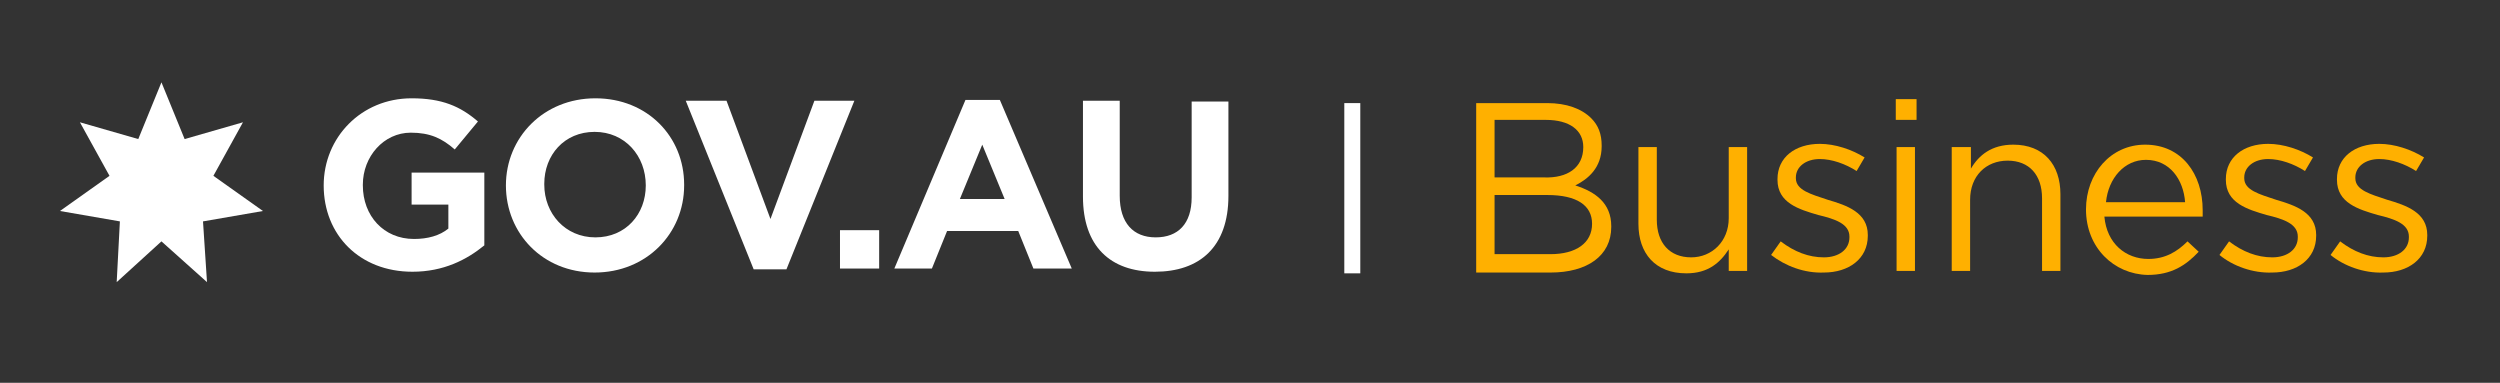 <?xml version="1.0" encoding="utf-8"?>
<!-- Generator: Adobe Illustrator 18.1.1, SVG Export Plug-In . SVG Version: 6.00 Build 0)  -->
<!DOCTYPE svg PUBLIC "-//W3C//DTD SVG 1.1//EN" "http://www.w3.org/Graphics/SVG/1.1/DTD/svg11.dtd">
<svg version="1.1" id="Layer_1" xmlns="http://www.w3.org/2000/svg" xmlns:xlink="http://www.w3.org/1999/xlink" x="0px" y="0px"
	 viewBox="0 0 312.8 47.9" enable-background="new 0 0 312.8 47.9" xml:space="preserve">
<rect x="0" y="0" width="312.8" height="47.9" fill="#333333" stroke="none"/>
<polygon fill="#FFFFFF" points="20.2,10.3 17.3,17.4 10,15.3 13.7,22 7.5,26.4 15,27.7 14.6,35.3 20.2,30.2 25.9,35.3 25.4,27.7 
	32.9,26.4 26.7,22 30.4,15.3 23.1,17.4 "/>
<g>
	<path fill="#FFFFFF" d="M40.5,23.2L40.5,23.2c0-6,4.7-10.9,11-10.9c3.8,0,6.1,1,8.3,2.9l-2.9,3.5c-1.6-1.4-3.1-2.1-5.5-2.1
		c-3.4,0-6,3-6,6.5v0.1c0,3.8,2.6,6.7,6.4,6.7c1.7,0,3.2-0.4,4.3-1.3v-3h-4.6v-4h9.1v9.1c-2.2,1.8-5.1,3.3-9,3.3
		C45,34,40.5,29.4,40.5,23.2z"/>
	<path fill="#FFFFFF" d="M63.3,23.2L63.3,23.2c0-6,4.7-10.9,11.2-10.9s11.1,4.8,11.1,10.8v0.1c0,6-4.7,10.9-11.2,10.9
		S63.3,29.2,63.3,23.2z M80.8,23.2L80.8,23.2c0-3.7-2.6-6.7-6.4-6.7s-6.3,2.9-6.3,6.5v0.1c0,3.6,2.6,6.6,6.4,6.6
		S80.8,26.8,80.8,23.2z"/>
	<path fill="#FFFFFF" d="M85.8,12.6h5.1l5.5,14.8l5.5-14.8h5l-8.5,21.1h-4.1L85.8,12.6z"/>
	<path fill="#FFFFFF" d="M105.1,28.8h4.9v4.8h-4.9V28.8z"/>
	<path fill="#FFFFFF" d="M120.8,12.5h4.3l9,21.1h-4.8l-1.9-4.7h-8.9l-1.9,4.7h-4.7L120.8,12.5z M125.7,24.9l-2.8-6.8l-2.8,6.8H125.7
		z"/>
	<path fill="#FFFFFF" d="M135.5,24.6v-12h4.6v11.9c0,3.4,1.7,5.2,4.5,5.2c2.8,0,4.5-1.7,4.5-5v-12h4.6v11.8c0,6.4-3.6,9.5-9.2,9.5
		S135.5,30.8,135.5,24.6z"/>
</g>
<g>
	<path fill="#FFB000" d="M184.7,12.9h8.9c2.4,0,4.3,0.7,5.5,1.9c0.9,0.9,1.3,2,1.3,3.4v0.1c0,2.7-1.7,4.1-3.3,4.9
		c2.5,0.8,4.5,2.2,4.5,5.1v0.1c0,3.6-3,5.7-7.6,5.7h-9.3V12.9z M198.1,18.4c0-2.1-1.7-3.4-4.7-3.4H187v7.2h6.2
		C196.1,22.3,198.1,21,198.1,18.4L198.1,18.4z M193.6,24.4H187v7.4h7c3.2,0,5.2-1.4,5.2-3.8V28C199.2,25.7,197.3,24.4,193.6,24.4z"
		/>
	<path fill="#FFB000" d="M205,28v-9.6h2.3v9.1c0,2.9,1.6,4.7,4.3,4.7c2.6,0,4.7-2,4.7-4.9v-8.9h2.3v15.5h-2.3v-2.7
		c-1.1,1.7-2.6,3-5.3,3C207.1,34.2,205,31.7,205,28z"/>
	<path fill="#FFB000" d="M221.6,31.9l1.2-1.7c1.7,1.3,3.5,2,5.4,2c1.9,0,3.2-1,3.2-2.5v-0.1c0-1.6-1.8-2.2-3.9-2.7
		c-2.4-0.7-5.1-1.5-5.1-4.4v-0.1c0-2.7,2.2-4.4,5.3-4.4c1.9,0,4,0.7,5.6,1.7l-1,1.7c-1.4-0.9-3.1-1.5-4.6-1.5c-1.8,0-3,1-3,2.3v0.1
		c0,1.5,1.9,2,4,2.7c2.4,0.7,5,1.6,5,4.4v0.1c0,2.9-2.4,4.6-5.5,4.6C225.8,34.2,223.4,33.3,221.6,31.9z"/>
	<path fill="#FFB000" d="M237.2,12.4h2.6V15h-2.6V12.4z M237.3,18.4h2.3v15.5h-2.3V18.4z"/>
	<path fill="#FFB000" d="M244.3,18.4h2.3v2.7c1-1.7,2.6-3,5.3-3c3.8,0,5.9,2.5,5.9,6.2v9.6h-2.3v-9.1c0-2.9-1.6-4.7-4.3-4.7
		c-2.7,0-4.7,1.9-4.7,4.9v8.9h-2.3V18.4z"/>
	<path fill="#FFB000" d="M261,26.2L261,26.2c0-4.5,3.1-8.1,7.4-8.1c4.6,0,7.2,3.7,7.2,8.2c0,0.3,0,0.5,0,0.8h-12.3
		c0.3,3.4,2.7,5.3,5.5,5.3c2.1,0,3.6-0.9,4.9-2.2l1.4,1.3c-1.6,1.7-3.4,2.9-6.4,2.9C264.5,34.3,261,31,261,26.2z M273.4,25.3
		c-0.2-2.8-1.9-5.3-4.9-5.3c-2.7,0-4.7,2.3-5,5.3H273.4z"/>
	<path fill="#FFB000" d="M277.7,31.9l1.2-1.7c1.7,1.3,3.5,2,5.4,2c1.9,0,3.2-1,3.2-2.5v-0.1c0-1.6-1.8-2.2-3.9-2.7
		c-2.4-0.7-5.1-1.5-5.1-4.4v-0.1c0-2.7,2.2-4.4,5.3-4.4c1.9,0,4,0.7,5.6,1.7l-1,1.7c-1.4-0.9-3.1-1.5-4.6-1.5c-1.8,0-3,1-3,2.3v0.1
		c0,1.5,1.9,2,4,2.7c2.4,0.7,5,1.6,5,4.4v0.1c0,2.9-2.4,4.6-5.5,4.6C281.9,34.2,279.4,33.3,277.7,31.9z"/>
	<path fill="#FFB000" d="M291.6,31.9l1.2-1.7c1.7,1.3,3.5,2,5.4,2c1.9,0,3.2-1,3.2-2.5v-0.1c0-1.6-1.8-2.2-3.9-2.7
		c-2.4-0.7-5.1-1.5-5.1-4.4v-0.1c0-2.7,2.2-4.4,5.3-4.4c1.9,0,4,0.7,5.6,1.7l-1,1.7c-1.4-0.9-3.1-1.5-4.6-1.5c-1.8,0-3,1-3,2.3v0.1
		c0,1.5,1.9,2,4,2.7c2.4,0.7,5,1.6,5,4.4v0.1c0,2.9-2.4,4.6-5.5,4.6C295.8,34.2,293.3,33.3,291.6,31.9z"/>
</g>
<rect x="168.2" y="12.9" fill="#FFFFFF" width="2" height="21.3"/>
</svg>
